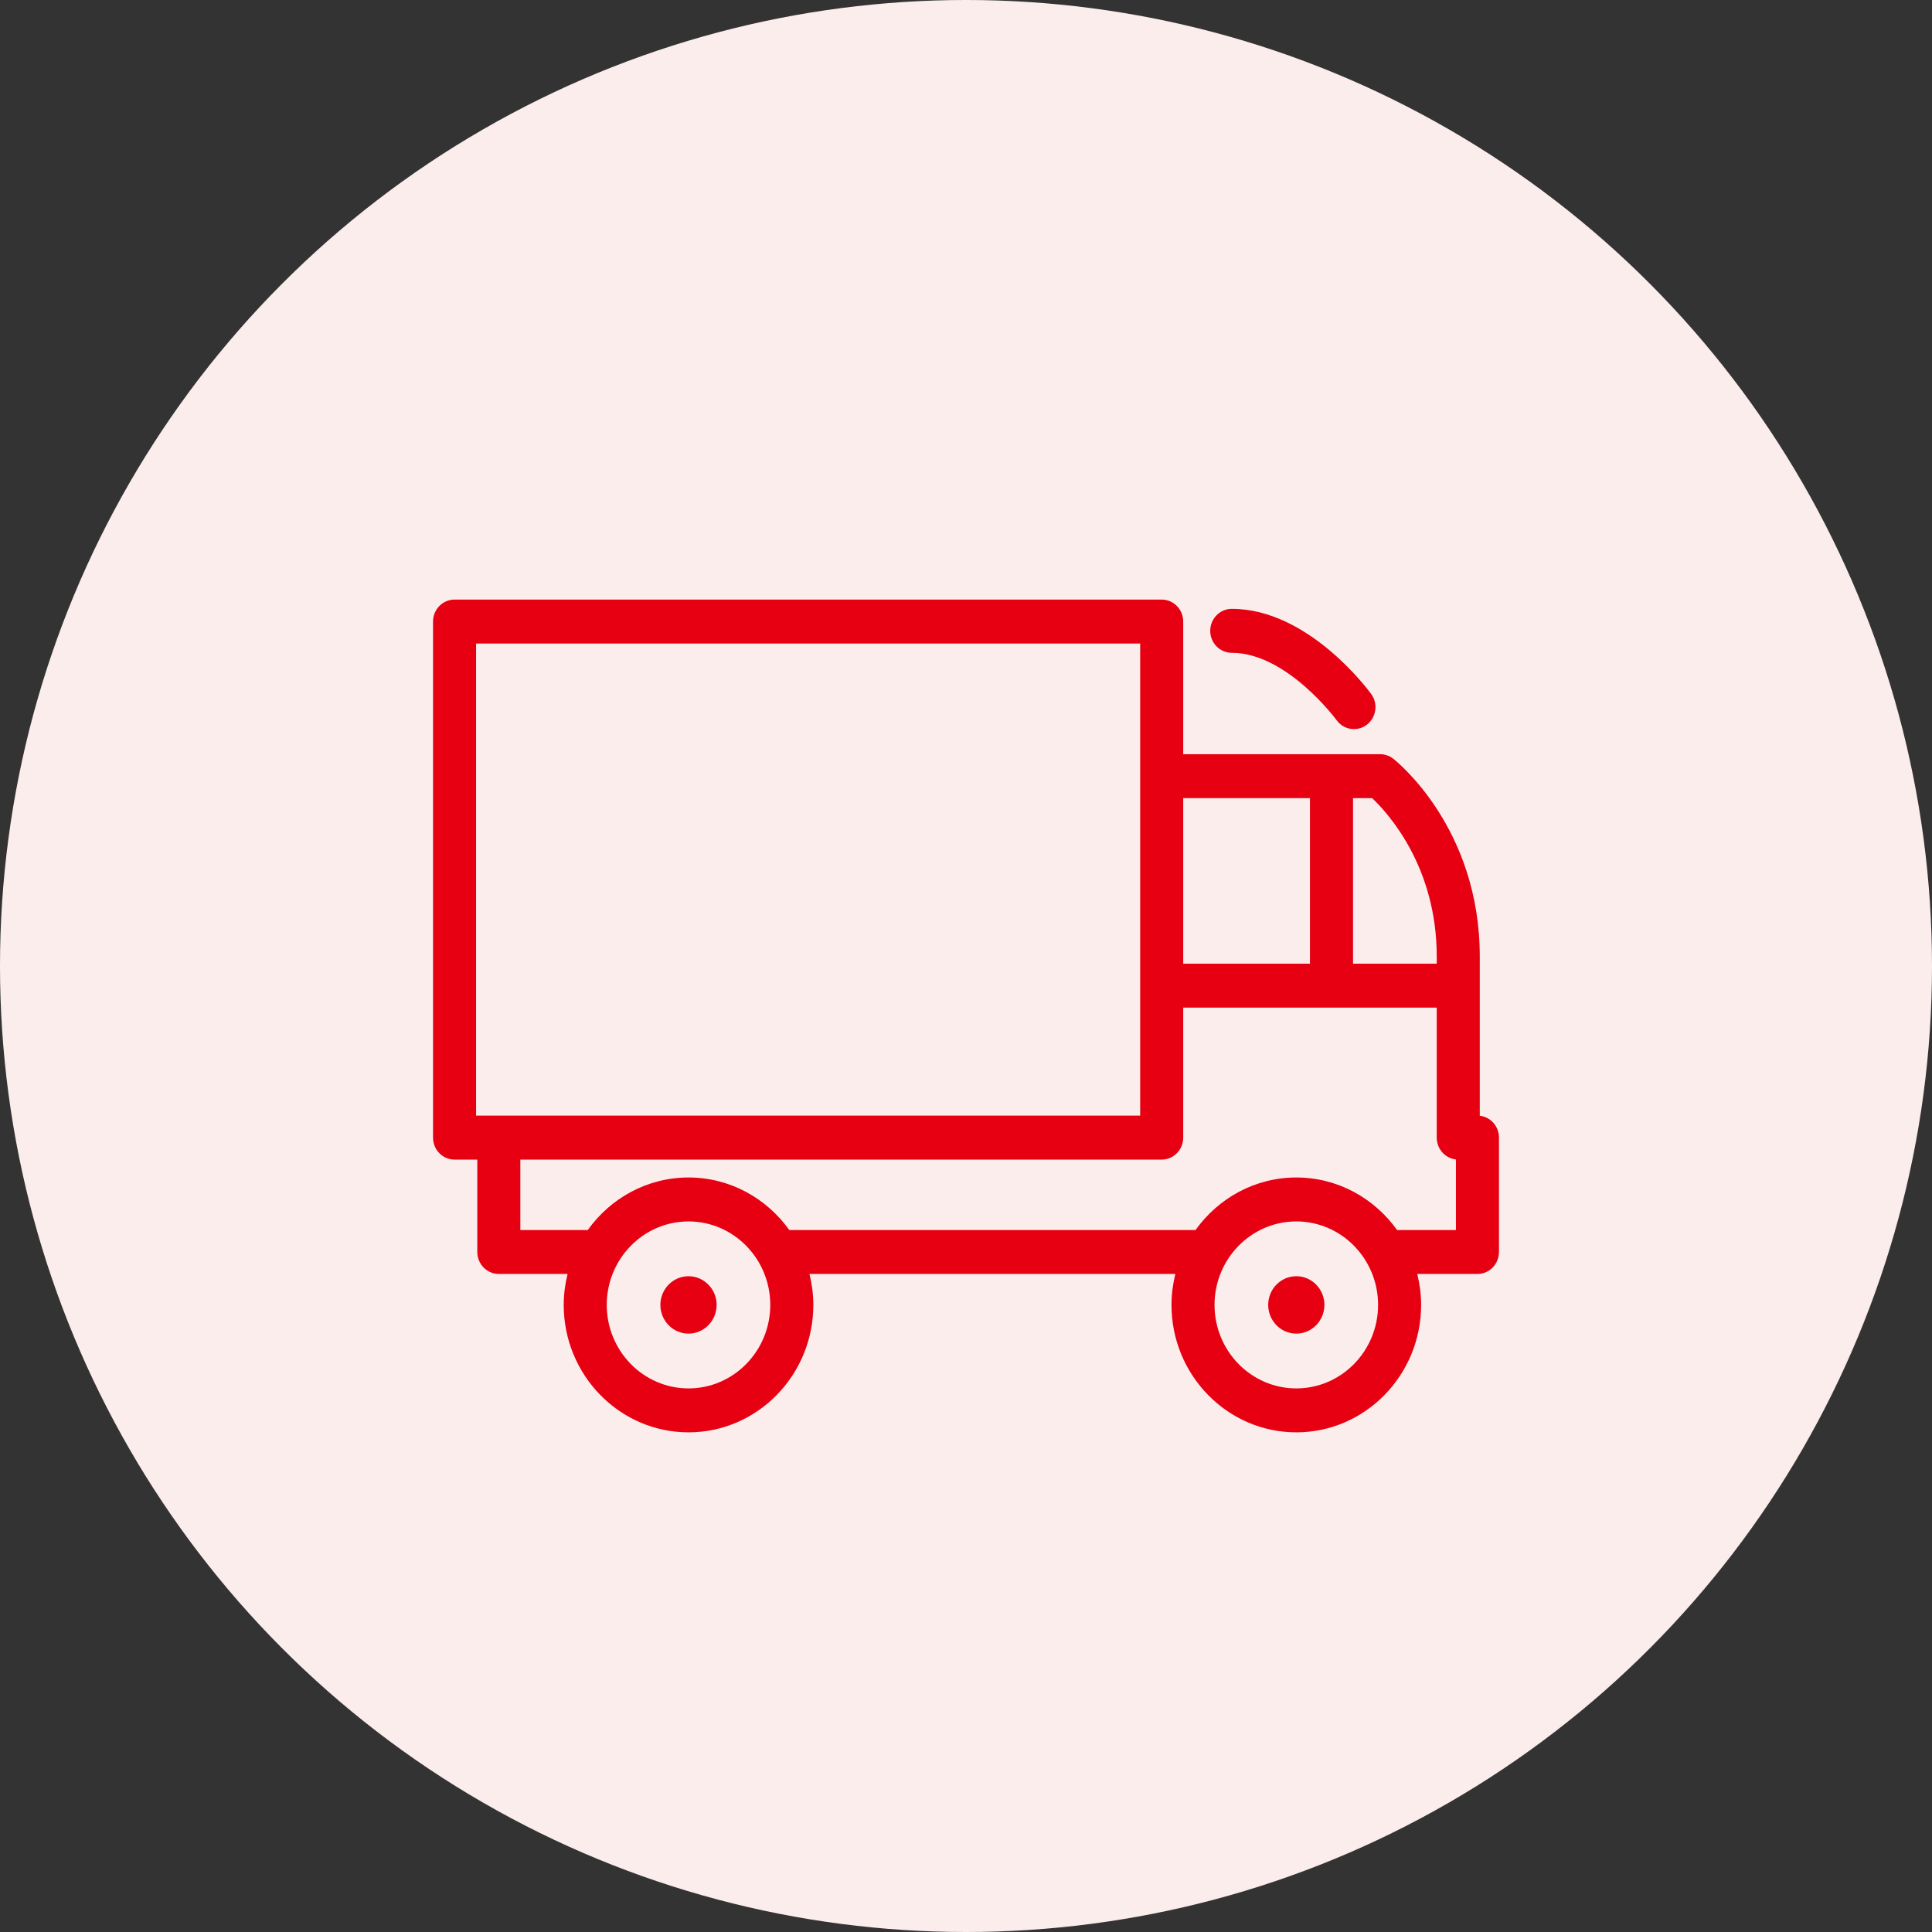 <svg xmlns="http://www.w3.org/2000/svg" xmlns:xlink="http://www.w3.org/1999/xlink" preserveAspectRatio="xMidYMid" width="58" height="58" viewBox="0 0 58 58">
  <rect x="0" y="0" width="58" height="58" fill="#333333" stroke="none"/>
  <defs>
    <style>
      .cls-1 {
        fill: #fceded;
      }

      .cls-2 {
        fill: #e60012;
        fill-rule: evenodd;
      }
    </style>
  </defs>
  <g>
    <circle cx="29" cy="29" r="29" class="cls-1"/>
    <path d="M44.354,38.245 L42.547,38.245 C42.620,38.543 42.663,38.853 42.663,39.174 C42.663,41.284 40.982,43.000 38.916,43.000 C36.850,43.000 35.169,41.284 35.169,39.174 C35.169,38.853 35.212,38.543 35.285,38.245 L24.300,38.245 C24.374,38.543 24.417,38.853 24.417,39.174 C24.417,41.284 22.736,43.000 20.670,43.000 C18.604,43.000 16.923,41.284 16.923,39.174 C16.923,38.853 16.966,38.543 17.039,38.245 L14.975,38.245 C14.618,38.245 14.329,37.950 14.329,37.585 L14.329,34.812 L13.646,34.812 C13.289,34.812 13.000,34.517 13.000,34.152 L13.000,18.660 C13.000,18.295 13.289,18.000 13.646,18.000 L34.875,18.000 C35.232,18.000 35.521,18.295 35.521,18.660 L35.521,22.642 L41.433,22.642 C41.574,22.642 41.713,22.689 41.826,22.777 C41.932,22.860 44.424,24.856 44.424,28.715 L44.424,33.496 C44.748,33.532 45.000,33.812 45.000,34.152 L45.000,37.585 C45.000,37.950 44.711,38.245 44.354,38.245 ZM38.916,41.681 C40.270,41.681 41.371,40.557 41.371,39.174 C41.371,37.792 40.270,36.668 38.916,36.668 C37.562,36.668 36.461,37.792 36.461,39.174 C36.461,40.557 37.562,41.681 38.916,41.681 ZM20.670,41.681 C22.023,41.681 23.124,40.557 23.124,39.174 C23.124,37.792 22.023,36.668 20.670,36.668 C19.316,36.668 18.215,37.792 18.215,39.174 C18.215,40.557 19.316,41.681 20.670,41.681 ZM34.229,23.301 L34.229,19.319 L14.292,19.319 L14.292,33.492 L14.975,33.492 L34.229,33.492 L34.229,23.301 ZM39.326,23.961 L35.521,23.961 L35.521,28.931 L39.326,28.931 L39.326,23.961 ZM43.132,28.715 C43.132,26.019 41.675,24.417 41.193,23.961 L40.619,23.961 L40.619,28.931 L43.132,28.931 L43.132,28.715 ZM43.708,34.808 C43.384,34.772 43.132,34.492 43.132,34.152 L43.132,30.250 L39.973,30.250 L35.521,30.250 L35.521,34.152 C35.521,34.517 35.232,34.812 34.875,34.812 L15.621,34.812 L15.621,36.926 L17.645,36.926 C18.327,35.972 19.427,35.349 20.670,35.349 C21.912,35.349 23.012,35.972 23.695,36.926 L35.891,36.926 C36.573,35.972 37.674,35.349 38.916,35.349 C40.159,35.349 41.259,35.972 41.941,36.926 L43.708,36.926 L43.708,34.808 ZM20.670,38.313 C21.135,38.313 21.514,38.699 21.514,39.174 C21.514,39.650 21.135,40.036 20.670,40.036 C20.204,40.036 19.825,39.650 19.825,39.174 C19.825,38.699 20.204,38.313 20.670,38.313 ZM38.916,38.313 C39.381,38.313 39.760,38.699 39.760,39.174 C39.760,39.650 39.381,40.036 38.916,40.036 C38.450,40.036 38.072,39.650 38.072,39.174 C38.072,38.699 38.450,38.313 38.916,38.313 ZM40.647,21.888 C40.449,21.888 40.254,21.797 40.128,21.623 C40.113,21.602 38.629,19.598 36.983,19.598 C36.980,19.598 36.979,19.598 36.979,19.598 C36.622,19.598 36.333,19.303 36.332,18.939 C36.332,18.574 36.621,18.279 36.977,18.278 C36.979,18.278 36.981,18.278 36.983,18.278 C39.283,18.278 41.090,20.732 41.166,20.837 C41.378,21.129 41.318,21.541 41.031,21.758 C40.916,21.846 40.781,21.888 40.647,21.888 Z" class="cls-2"/>
  </g>
</svg>
